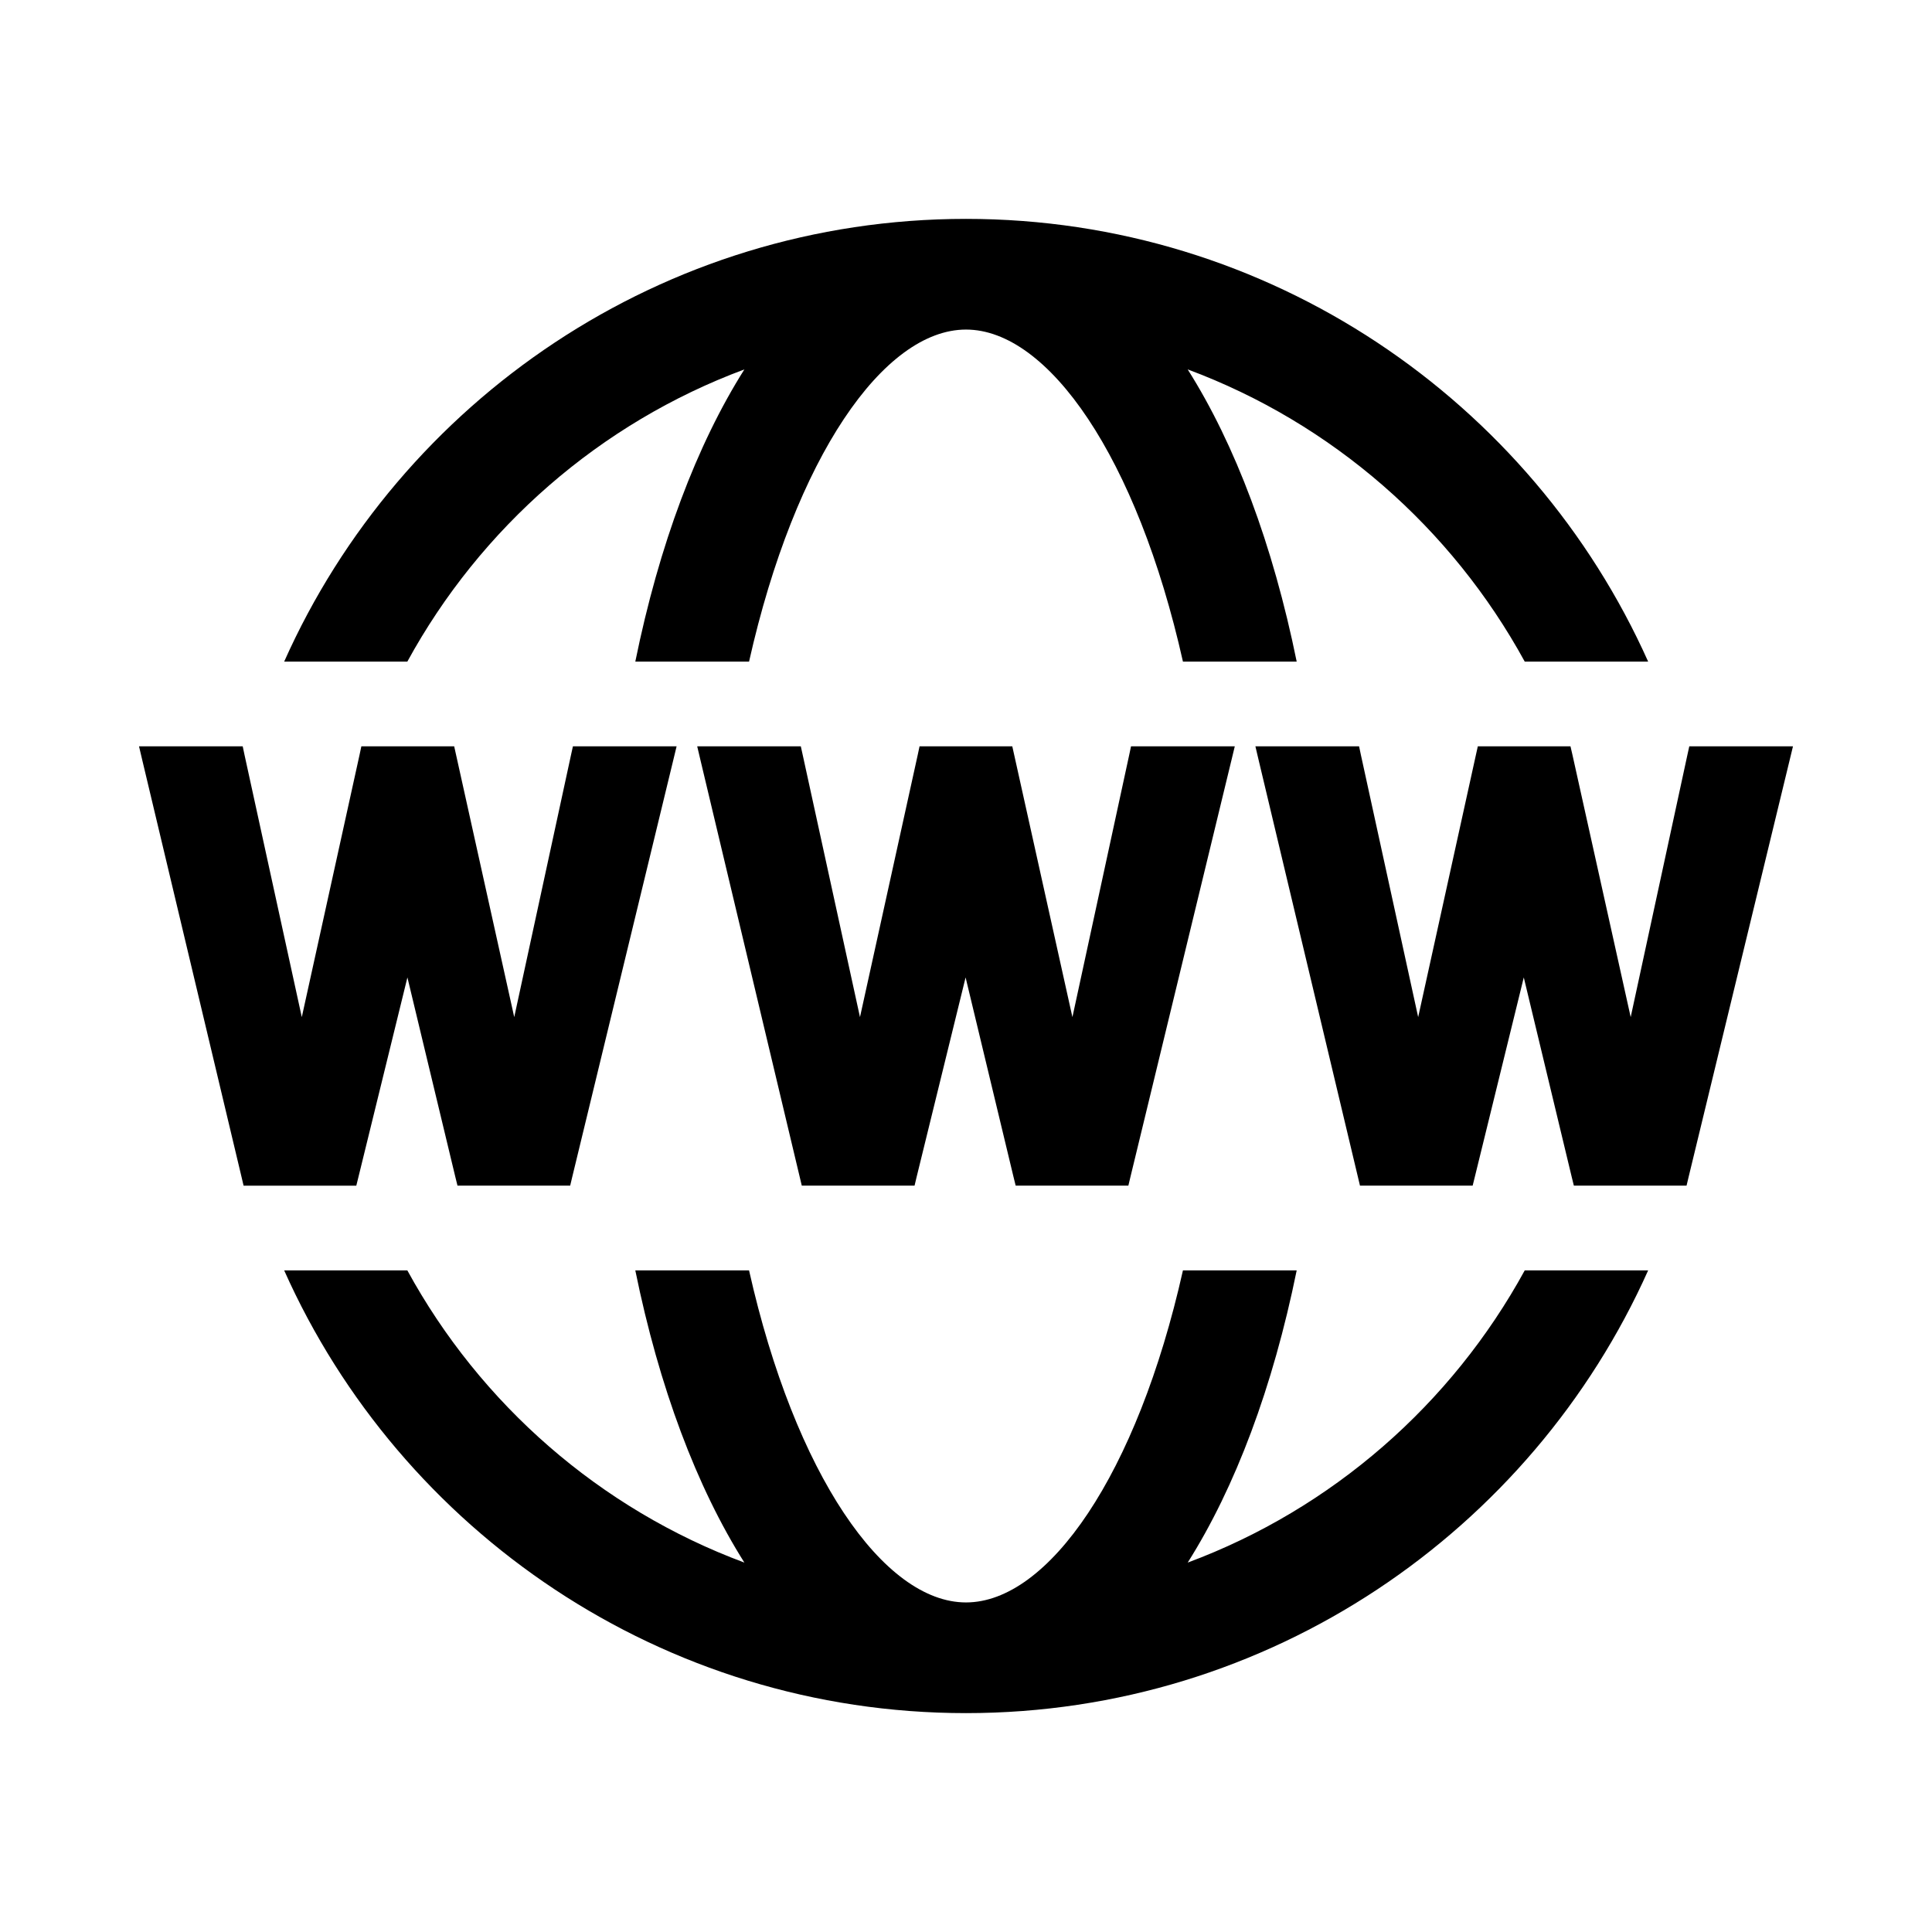 <svg width="24" height="24" viewBox="0 0 24 24" fill="none" xmlns="http://www.w3.org/2000/svg">
<path d="M9.247 4.589C8.656 5.524 8.188 6.765 7.892 8.219H9.305C9.876 5.678 10.979 4.094 12 4.094C13.021 4.094 14.125 5.678 14.695 8.219H16.108C15.812 6.765 15.345 5.524 14.754 4.589C16.548 5.256 18.033 6.558 18.941 8.219H20.474C19.026 4.981 15.771 2.719 12 2.719C8.229 2.719 4.974 4.981 3.53 8.219H5.06C5.967 6.558 7.452 5.256 9.247 4.589ZM14.754 19.411C15.345 18.476 15.812 17.235 16.108 15.781H14.695C14.125 18.322 13.021 19.906 12 19.906C10.979 19.906 9.876 18.322 9.305 15.781H7.892C8.188 17.235 8.656 18.476 9.247 19.411C7.452 18.744 5.967 17.442 5.06 15.781H3.53C4.974 19.019 8.229 21.281 12 21.281C15.771 21.281 19.026 19.019 20.474 15.781H18.941C18.033 17.442 16.548 18.744 14.754 19.411ZM8.23 9.271H8.405L8.364 9.441L7.108 14.623L7.083 14.728H6.975H5.791H5.683L5.657 14.623L5.061 12.142L4.452 14.624L4.426 14.729H4.318H3.135H3.026L3.001 14.623L1.767 9.441L1.727 9.271H1.901H2.904H3.015L3.038 9.38L3.749 12.635L4.466 9.379L4.489 9.271H4.6H5.531H5.642L5.666 9.379L6.388 12.635L7.093 9.38L7.117 9.271H7.228H8.23ZM14.161 9.271H14.05L14.027 9.38L13.322 12.635L12.599 9.379L12.575 9.271H12.465H11.534H11.423L11.4 9.379L10.683 12.635L9.972 9.38L9.948 9.271H9.838H8.835H8.661L8.701 9.441L9.935 14.623L9.96 14.728H10.069H11.253H11.361L11.386 14.623L11.995 12.142L12.591 14.623L12.617 14.728H12.725H13.909H14.017L14.042 14.623L15.298 9.441L15.339 9.271H15.164H14.161V9.271ZM22.099 9.271H21.096H20.985L20.961 9.38L20.257 12.635L19.534 9.379L19.509 9.271H19.399H18.468H18.358L18.334 9.379L17.617 12.635L16.906 9.38L16.883 9.271H16.772H15.769H15.595L15.635 9.441L16.869 14.623L16.894 14.728H17.003H18.186H18.294L18.32 14.623L18.929 12.142L19.525 14.623L19.551 14.728H19.659H20.843H20.951L20.976 14.623L22.232 9.441L22.273 9.271H22.099V9.271Z" fill="currentColor"/>
</svg>
